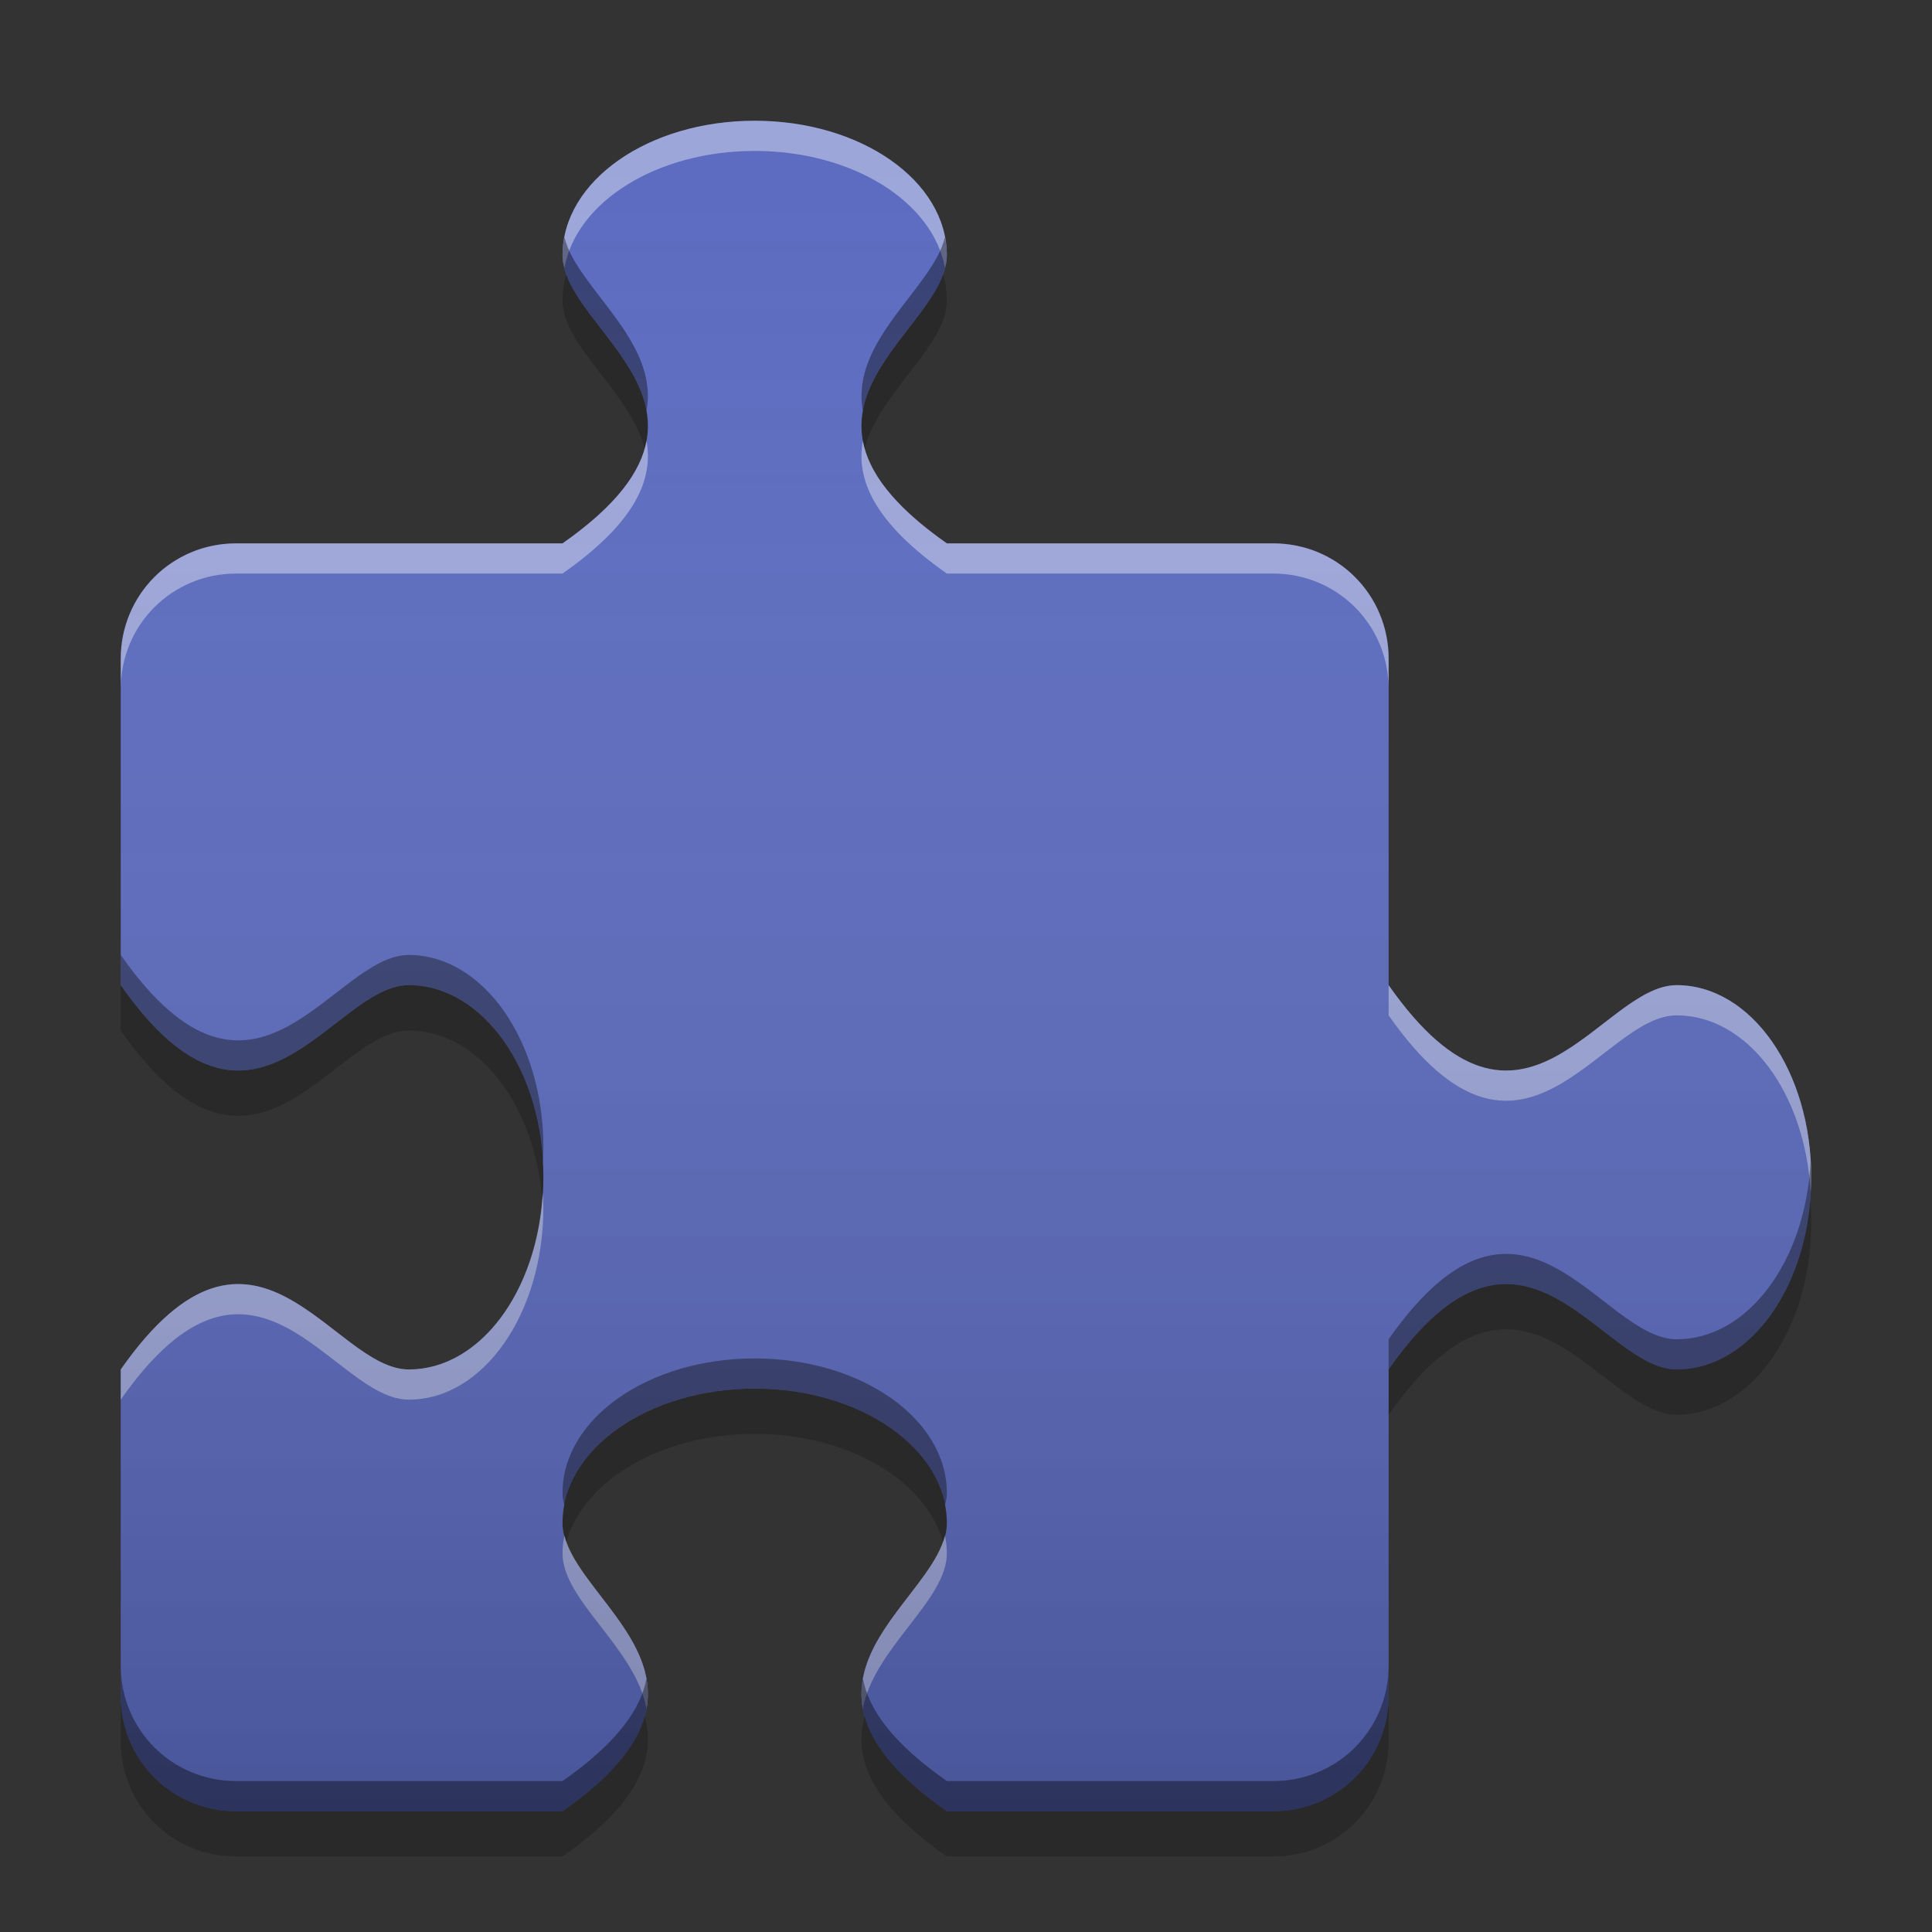 
<svg xmlns="http://www.w3.org/2000/svg" xmlns:xlink="http://www.w3.org/1999/xlink" width="24" height="24" viewBox="0 0 24 24" version="1.1">
<rect x="0" y="0" width="24" height="24" fill="#333333" stroke="none"/>
<defs>
<linearGradient id="linear0" gradientUnits="userSpaceOnUse" x1="6.35" y1="-199.125" x2="6.35" y2="-213.942" gradientTransform="matrix(1.417,0,0,1.417,0,304.724)">
<stop offset="0" style="stop-color:rgb(0%,0%,0%);stop-opacity:0.2;"/>
<stop offset="1" style="stop-color:rgb(100%,100%,100%);stop-opacity:0;"/>
</linearGradient>
</defs>
<g id="surface1">
<path style=" stroke:none;fill-rule:nonzero;fill:rgb(36.078%,41.961%,75.294%);fill-opacity:1;" d="M 9.375 1.5 C 8.055 1.5 6.988 2.246 6.988 3.172 C 6.988 4.125 9.375 5.078 6.988 6.75 L 2.934 6.75 C 2.137 6.75 1.5 7.387 1.5 8.184 L 1.5 12.238 C 3.172 14.625 4.125 12.238 5.078 12.238 C 6.004 12.238 6.75 13.305 6.75 14.625 C 6.75 15.945 6.004 17.012 5.078 17.012 C 4.125 17.012 3.172 14.625 1.5 17.012 L 1.5 21.066 C 1.5 21.863 2.137 22.5 2.934 22.5 L 6.988 22.5 C 9.375 20.828 6.988 19.875 6.988 18.922 C 6.988 17.996 8.055 17.25 9.375 17.25 C 10.695 17.25 11.762 17.996 11.762 18.922 C 11.762 19.875 9.375 20.828 11.762 22.5 L 15.816 22.5 C 16.613 22.5 17.25 21.863 17.25 21.066 L 17.25 17.012 C 18.922 14.625 19.875 17.012 20.828 17.012 C 21.754 17.012 22.5 15.945 22.5 14.625 C 22.5 13.305 21.754 12.238 20.828 12.238 C 19.875 12.238 18.922 14.625 17.25 12.238 L 17.25 8.184 C 17.25 7.387 16.613 6.75 15.816 6.75 L 11.762 6.75 C 9.375 5.078 11.762 4.125 11.762 3.172 C 11.762 2.246 10.695 1.5 9.375 1.5 Z M 9.375 1.5 "/>
<path style=" stroke:none;fill-rule:nonzero;fill:rgb(100%,100%,100%);fill-opacity:0.4;" d="M 9.375 1.5 C 8.055 1.5 6.988 2.246 6.988 3.172 C 6.988 3.223 6.996 3.273 7.012 3.324 C 7.164 2.504 8.16 1.875 9.375 1.875 C 10.59 1.875 11.586 2.504 11.738 3.324 C 11.754 3.273 11.762 3.223 11.762 3.172 C 11.762 2.246 10.695 1.5 9.375 1.5 Z M 8.031 5.477 C 7.961 5.855 7.668 6.273 6.988 6.75 L 2.934 6.75 C 2.137 6.75 1.5 7.387 1.5 8.184 L 1.5 8.559 C 1.5 7.762 2.137 7.125 2.934 7.125 L 6.988 7.125 C 7.902 6.484 8.117 5.949 8.031 5.477 Z M 10.719 5.477 C 10.633 5.949 10.848 6.484 11.762 7.125 L 15.816 7.125 C 16.613 7.125 17.25 7.762 17.25 8.559 L 17.25 8.184 C 17.25 7.387 16.613 6.75 15.816 6.75 L 11.762 6.75 C 11.082 6.273 10.789 5.855 10.719 5.477 Z M 17.25 12.238 L 17.25 12.613 C 18.922 15 19.875 12.613 20.828 12.613 C 21.711 12.613 22.426 13.578 22.492 14.812 C 22.496 14.75 22.5 14.688 22.5 14.625 C 22.5 13.305 21.754 12.238 20.828 12.238 C 19.875 12.238 18.922 14.625 17.25 12.238 Z M 6.742 14.812 C 6.676 16.047 5.961 17.012 5.078 17.012 C 4.125 17.012 3.172 14.625 1.5 17.012 L 1.5 17.387 C 3.172 15 4.125 17.387 5.078 17.387 C 6.004 17.387 6.75 16.32 6.75 15 C 6.75 14.938 6.746 14.875 6.742 14.812 Z M 7.012 19.074 C 6.996 19.148 6.988 19.223 6.988 19.297 C 6.988 19.883 7.895 20.473 8.031 21.227 C 8.191 20.355 7.168 19.707 7.012 19.074 Z M 11.738 19.074 C 11.582 19.707 10.559 20.355 10.719 21.227 C 10.855 20.473 11.762 19.883 11.762 19.297 C 11.762 19.223 11.754 19.148 11.738 19.074 Z M 11.738 19.074 "/>
<path style=" stroke:none;fill-rule:nonzero;fill:rgb(0%,0%,0%);fill-opacity:0.4;" d="M 7.012 2.949 C 6.996 3.023 6.988 3.098 6.988 3.172 C 6.988 3.758 7.895 4.348 8.031 5.102 C 8.191 4.23 7.168 3.582 7.012 2.949 Z M 11.738 2.949 C 11.582 3.582 10.559 4.23 10.719 5.102 C 10.855 4.348 11.762 3.758 11.762 3.172 C 11.762 3.098 11.754 3.023 11.738 2.949 Z M 1.5 11.863 L 1.5 12.238 C 3.172 14.625 4.125 12.238 5.078 12.238 C 5.961 12.238 6.676 13.203 6.742 14.438 C 6.746 14.375 6.75 14.312 6.75 14.25 C 6.75 12.93 6.004 11.863 5.078 11.863 C 4.125 11.863 3.172 14.25 1.5 11.863 Z M 22.492 14.438 C 22.426 15.672 21.711 16.637 20.828 16.637 C 19.875 16.637 18.922 14.25 17.25 16.637 L 17.25 17.012 C 18.922 14.625 19.875 17.012 20.828 17.012 C 21.754 17.012 22.5 15.945 22.5 14.625 C 22.5 14.562 22.496 14.5 22.492 14.438 Z M 9.375 16.875 C 8.055 16.875 6.988 17.621 6.988 18.547 C 6.988 18.598 6.996 18.648 7.012 18.699 C 7.164 17.879 8.16 17.25 9.375 17.25 C 10.59 17.25 11.586 17.879 11.738 18.699 C 11.754 18.648 11.762 18.598 11.762 18.547 C 11.762 17.621 10.695 16.875 9.375 16.875 Z M 1.5 20.691 L 1.5 21.066 C 1.5 21.863 2.137 22.5 2.934 22.5 L 6.988 22.5 C 7.902 21.859 8.117 21.324 8.031 20.852 C 7.961 21.23 7.668 21.648 6.988 22.125 L 2.934 22.125 C 2.137 22.125 1.5 21.488 1.5 20.691 Z M 17.25 20.691 C 17.25 21.488 16.613 22.125 15.816 22.125 L 11.762 22.125 C 11.082 21.648 10.789 21.23 10.719 20.852 C 10.633 21.324 10.848 21.859 11.762 22.5 L 15.816 22.5 C 16.613 22.5 17.25 21.863 17.25 21.066 Z M 17.25 20.691 "/>
<path style=" stroke:none;fill-rule:nonzero;fill:rgb(0%,0%,0%);fill-opacity:0.2;" d="M 7.035 3.406 C 7.004 3.512 6.988 3.621 6.988 3.734 C 6.988 4.297 7.816 4.859 8.008 5.566 C 8.25 4.688 7.258 4.035 7.035 3.406 Z M 11.715 3.406 C 11.492 4.035 10.5 4.688 10.742 5.566 C 10.934 4.859 11.762 4.297 11.762 3.734 C 11.762 3.621 11.746 3.512 11.715 3.406 Z M 1.5 12.238 L 1.5 12.801 C 3.172 15.188 4.125 12.801 5.078 12.801 C 5.938 12.801 6.641 13.719 6.738 14.906 C 6.746 14.812 6.75 14.719 6.75 14.625 C 6.75 13.305 6.004 12.238 5.078 12.238 C 4.125 12.238 3.172 14.625 1.5 12.238 Z M 22.488 14.906 C 22.391 16.094 21.688 17.012 20.828 17.012 C 19.875 17.012 18.922 14.625 17.25 17.012 L 17.25 17.574 C 18.922 15.188 19.875 17.574 20.828 17.574 C 21.754 17.574 22.5 16.508 22.5 15.188 C 22.5 15.094 22.496 15 22.488 14.906 Z M 9.375 17.25 C 8.055 17.25 6.988 17.996 6.988 18.922 C 6.988 19 7.008 19.078 7.035 19.156 C 7.25 18.387 8.215 17.812 9.375 17.812 C 10.535 17.812 11.5 18.387 11.715 19.156 C 11.742 19.078 11.762 19 11.762 18.922 C 11.762 17.996 10.695 17.25 9.375 17.25 Z M 1.5 21.066 L 1.5 21.629 C 1.5 22.426 2.137 23.062 2.934 23.062 L 6.988 23.062 C 7.969 22.375 8.145 21.812 8.008 21.316 C 7.91 21.672 7.617 22.059 6.988 22.5 L 2.934 22.5 C 2.137 22.5 1.5 21.863 1.5 21.066 Z M 17.25 21.066 C 17.25 21.863 16.613 22.5 15.816 22.5 L 11.762 22.5 C 11.133 22.059 10.84 21.672 10.742 21.316 C 10.605 21.812 10.781 22.375 11.762 23.062 L 15.816 23.062 C 16.613 23.062 17.25 22.426 17.25 21.629 Z M 17.25 21.066 "/>
<path style=" stroke:none;fill-rule:nonzero;fill:url(#linear0);" d="M 9.375 1.5 C 8.055 1.5 6.988 2.246 6.988 3.172 C 6.988 4.125 9.375 5.078 6.988 6.75 L 2.934 6.75 C 2.137 6.75 1.5 7.387 1.5 8.184 L 1.5 12.238 C 3.172 14.625 4.125 12.238 5.078 12.238 C 6.004 12.238 6.75 13.305 6.75 14.625 C 6.75 15.945 6.004 17.012 5.078 17.012 C 4.125 17.012 3.172 14.625 1.5 17.012 L 1.5 21.066 C 1.5 21.863 2.137 22.5 2.934 22.5 L 6.988 22.5 C 9.375 20.828 6.988 19.875 6.988 18.922 C 6.988 17.996 8.055 17.25 9.375 17.25 C 10.695 17.25 11.762 17.996 11.762 18.922 C 11.762 19.875 9.375 20.828 11.762 22.5 L 15.816 22.5 C 16.613 22.5 17.25 21.863 17.25 21.066 L 17.25 17.012 C 18.922 14.625 19.875 17.012 20.828 17.012 C 21.754 17.012 22.5 15.945 22.5 14.625 C 22.5 13.305 21.754 12.238 20.828 12.238 C 19.875 12.238 18.922 14.625 17.25 12.238 L 17.25 8.184 C 17.25 7.387 16.613 6.75 15.816 6.75 L 11.762 6.75 C 9.375 5.078 11.762 4.125 11.762 3.172 C 11.762 2.246 10.695 1.5 9.375 1.5 Z M 9.375 1.5 "/>
</g>
</svg>
